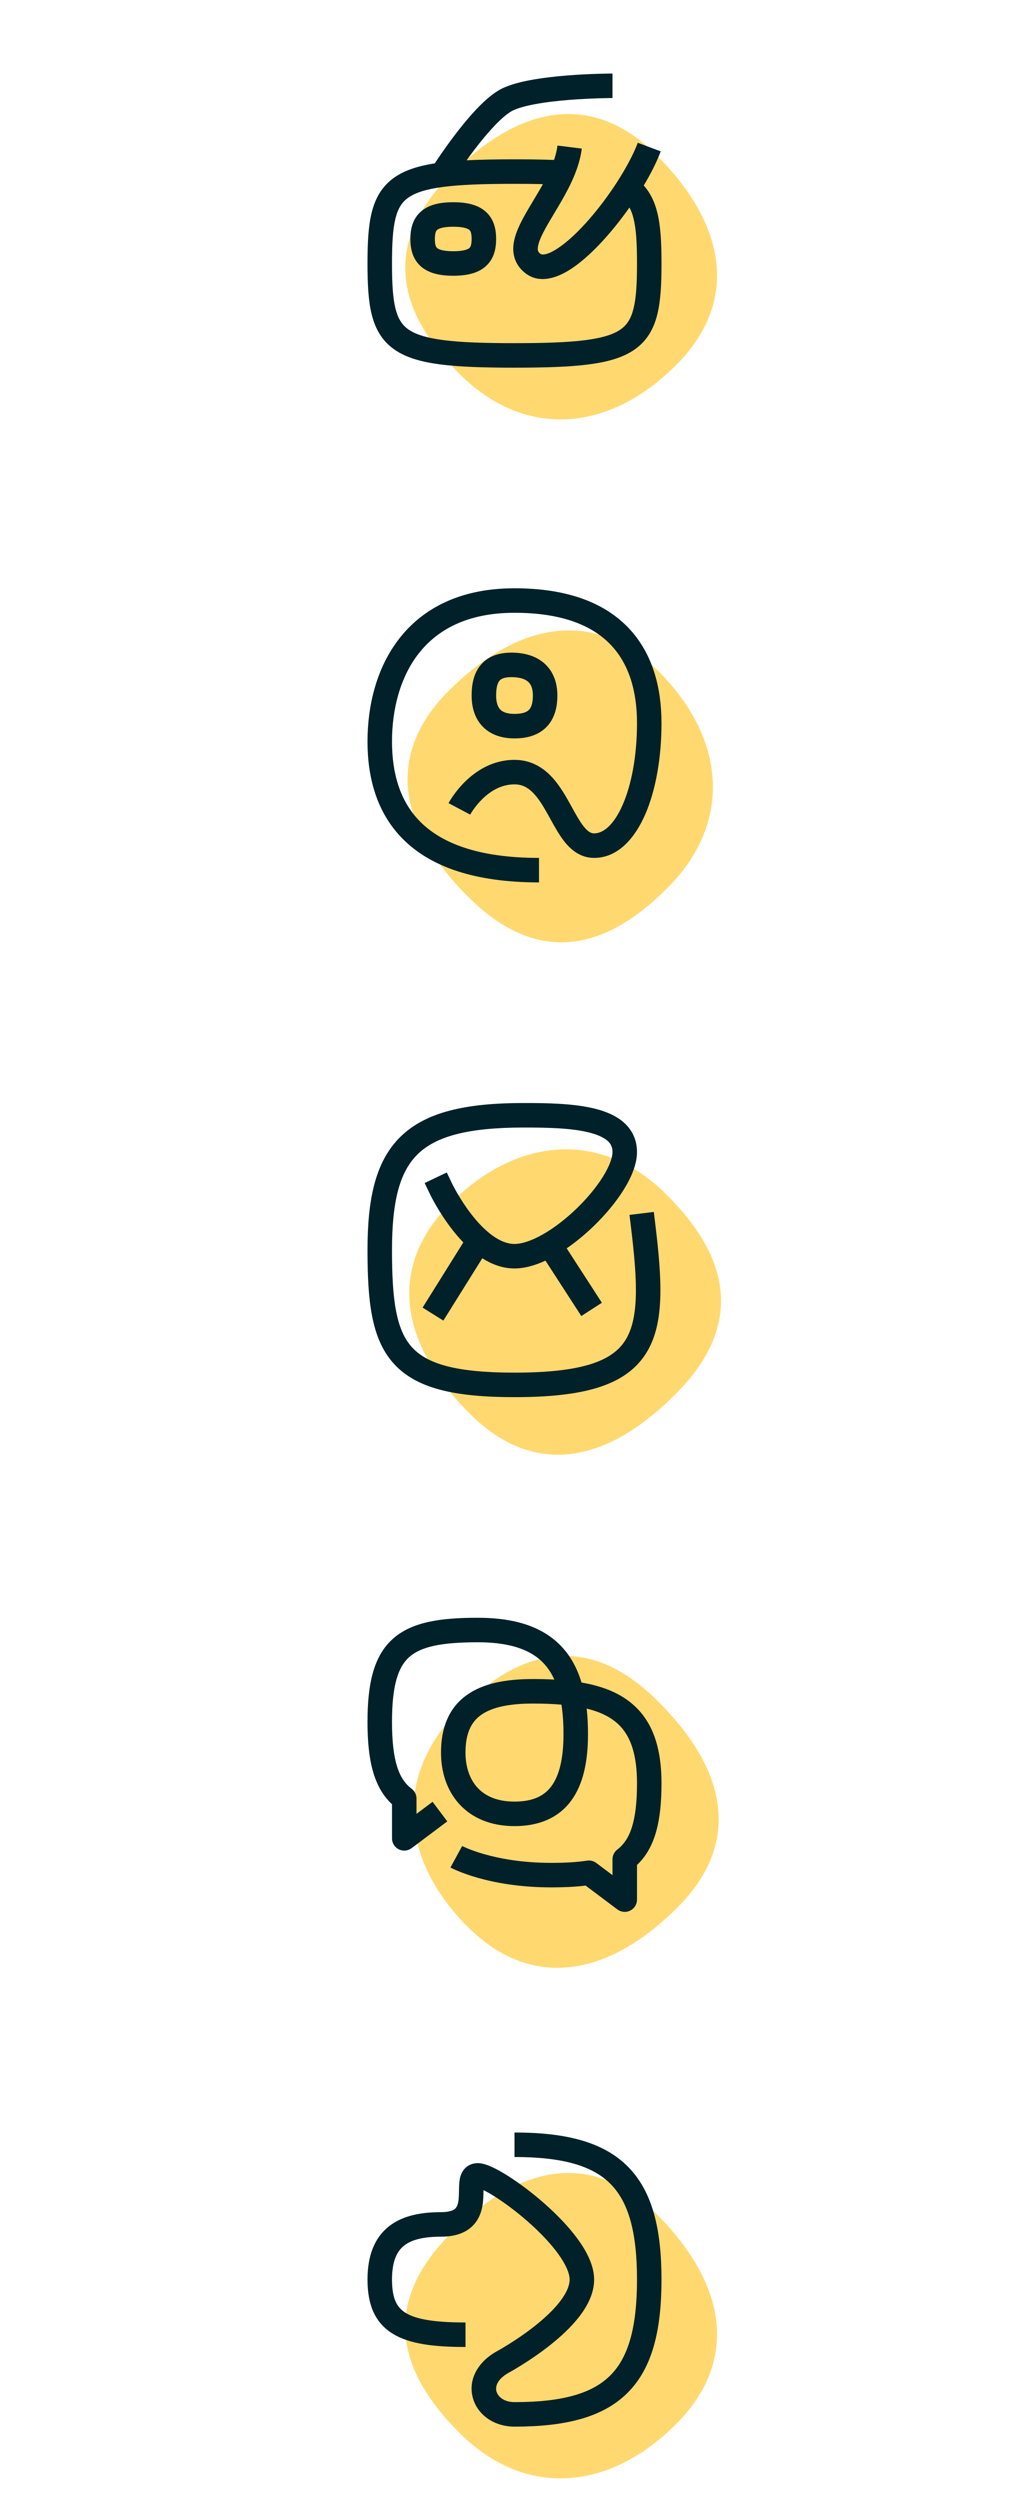 <svg width="336" height="816" viewBox="0 0 336 816" fill="none" xmlns="http://www.w3.org/2000/svg">
<g clip-path="url(#clip0)">
<path fill-rule="evenodd" clip-rule="evenodd" d="M132.413 89.784C131.596 78.417 136.658 67.508 147.196 56.971C157.494 46.672 168.603 39.404 180.177 37.628C192.025 35.81 203.618 39.854 214.371 50.607C224.716 60.951 231.951 72.417 233.716 84.314C235.517 96.451 231.531 108.4 220.735 119.196C210.213 129.718 198.093 136.026 185.63 136.809C173.078 137.598 160.743 132.743 150.024 122.024C139.689 111.689 133.219 100.997 132.413 89.784Z" fill="#FFD970"/>
<path fill-rule="evenodd" clip-rule="evenodd" d="M199.999 24C200 24 200 24 200 28C200 32 200 32 200 32L199.986 32L199.934 32C199.887 32 199.815 32.001 199.719 32.001C199.528 32.002 199.243 32.005 198.876 32.009C198.14 32.019 197.075 32.038 195.77 32.076C193.155 32.153 189.593 32.307 185.789 32.612C181.972 32.919 177.981 33.373 174.487 34.039C170.87 34.728 168.237 35.564 166.823 36.421C165.229 37.387 163.259 39.135 161.104 41.437C158.99 43.695 156.868 46.299 154.963 48.8C154.026 50.029 153.149 51.222 152.359 52.323C156.911 52.086 162.1 52 168 52C172.765 52 177.055 52.056 180.91 52.201C181.451 50.609 181.838 49.044 182.031 47.504L189.969 48.496C189.386 53.158 187.594 57.573 185.578 61.522C184.118 64.384 182.424 67.209 180.9 69.752C180.347 70.674 179.817 71.558 179.328 72.394C177.361 75.757 176.11 78.259 175.714 80.171C175.532 81.05 175.588 81.56 175.677 81.85C175.749 82.087 175.909 82.418 176.456 82.843C176.664 83.005 177.707 83.598 180.924 81.782C183.903 80.101 187.475 76.987 191.167 72.932C198.548 64.825 205.478 54.001 208.255 46.596L215.745 49.404C214.484 52.769 212.555 56.606 210.204 60.549C212.414 63.003 213.795 65.986 214.641 69.417C215.763 73.962 216 79.512 216 86C216 92.505 215.762 98.067 214.632 102.619C213.461 107.34 211.276 111.207 207.312 114.014C203.521 116.7 198.501 118.123 192.266 118.935C185.991 119.752 178.02 120 168 120C157.98 120 150.009 119.752 143.734 118.935C137.499 118.123 132.479 116.7 128.688 114.014C124.724 111.207 122.539 107.34 121.368 102.619C120.238 98.067 120 92.505 120 86C120 79.495 120.238 73.933 121.368 69.381C122.539 64.66 124.724 60.794 128.688 57.986C132.116 55.558 136.548 54.161 141.973 53.316C142.032 53.226 142.097 53.127 142.17 53.017C142.511 52.498 143.006 51.756 143.624 50.852C144.858 49.047 146.594 46.582 148.6 43.95C150.6 41.326 152.901 38.493 155.264 35.969C157.585 33.49 160.146 31.113 162.677 29.579C165.388 27.936 169.224 26.897 172.99 26.18C176.878 25.439 181.184 24.956 185.148 24.638C189.126 24.318 192.83 24.159 195.535 24.08C196.89 24.04 197.999 24.02 198.772 24.01C199.159 24.005 199.462 24.003 199.67 24.001C199.775 24.001 199.855 24 199.91 24L199.975 24L199.999 24ZM205.536 67.722C202.899 71.464 200.012 75.101 197.083 78.318C193.15 82.638 188.91 86.462 184.857 88.749C181.042 90.902 175.836 92.495 171.544 89.157C169.841 87.832 168.626 86.163 168.023 84.177C167.435 82.245 167.515 80.31 167.88 78.548C168.578 75.178 170.514 71.618 172.422 68.356C173 67.368 173.586 66.39 174.171 65.414C175.225 63.655 176.278 61.9 177.276 60.095C174.439 60.028 171.355 60 168 60C158.02 60 150.491 60.252 144.766 60.998C139.001 61.748 135.521 62.95 133.312 64.514C131.276 65.957 129.961 67.965 129.132 71.307C128.262 74.817 128 79.505 128 86C128 92.495 128.262 97.183 129.132 100.693C129.961 104.035 131.276 106.043 133.312 107.486C135.521 109.05 139.001 110.252 144.766 111.002C150.491 111.748 158.02 112 168 112C177.98 112 185.509 111.748 191.234 111.002C196.999 110.252 200.479 109.05 202.688 107.486C204.724 106.043 206.039 104.035 206.868 100.693C207.738 97.183 208 92.495 208 86C208 79.522 207.74 74.842 206.874 71.334C206.522 69.907 206.082 68.723 205.536 67.722ZM142.703 75.074C142.432 75.322 142 75.923 142 78C142 80.077 142.432 80.678 142.703 80.926C143.087 81.278 144.329 82 148 82C151.671 82 152.913 81.278 153.297 80.926C153.568 80.678 154 80.077 154 78C154 75.923 153.568 75.322 153.297 75.074C152.913 74.722 151.671 74 148 74C144.329 74 143.087 74.722 142.703 75.074ZM137.297 69.176C139.913 66.778 143.671 66 148 66C152.329 66 156.087 66.778 158.703 69.176C161.432 71.678 162 75.077 162 78C162 80.923 161.432 84.322 158.703 86.824C156.087 89.222 152.329 90 148 90C143.671 90 139.913 89.222 137.297 86.824C134.568 84.322 134 80.923 134 78C134 75.077 134.568 71.678 137.297 69.176Z" fill="#002129"/>
</g>
<g clip-path="url(#clip1)">
<path fill-rule="evenodd" clip-rule="evenodd" d="M185.666 307.469C174.299 308.286 163.39 303.224 152.852 292.686C142.554 282.388 135.286 271.279 133.51 259.706C131.691 247.857 135.735 236.264 146.488 225.511C156.833 215.166 168.298 207.931 180.196 206.166C192.333 204.365 204.281 208.351 215.078 219.147C225.599 229.669 231.907 241.789 232.691 254.252C233.479 266.804 228.625 279.139 217.906 289.858C207.571 300.193 196.878 306.663 185.666 307.469Z" fill="#FFD970"/>
<path fill-rule="evenodd" clip-rule="evenodd" d="M130.48 208.279C138.197 198.457 150.415 192 168 192C185.212 192 197.417 196.709 205.278 204.998C213.098 213.245 216 224.389 216 236C216 247.381 214.112 257.961 210.666 265.851C207.347 273.449 201.856 280 194 280C189.579 280 186.505 277.427 184.363 274.748C182.61 272.554 181.071 269.757 179.696 267.256C179.449 266.809 179.209 266.371 178.973 265.948C177.295 262.938 175.741 260.405 173.907 258.602C172.196 256.918 170.376 256 168 256C163.623 256 160.076 258.244 157.435 260.848C156.135 262.131 155.136 263.425 154.465 264.397C154.131 264.88 153.885 265.274 153.729 265.536C153.651 265.667 153.595 265.764 153.563 265.821C153.547 265.85 153.537 265.869 153.533 265.877L153.533 265.876L153.534 265.873L153.536 265.871C153.536 265.869 153.537 265.868 150 264C146.463 262.132 146.464 262.131 146.465 262.129L146.466 262.126L146.47 262.119L146.479 262.102L146.505 262.055C146.525 262.017 146.552 261.969 146.585 261.909C146.651 261.791 146.744 261.63 146.861 261.433C147.097 261.038 147.437 260.495 147.88 259.853C148.762 258.575 150.077 256.869 151.818 255.152C155.262 251.756 160.715 248 168 248C172.913 248 176.654 250.082 179.517 252.898C182.259 255.595 184.293 259.062 185.961 262.052C186.247 262.566 186.521 263.062 186.786 263.543C188.181 266.07 189.326 268.144 190.612 269.752C192.068 271.573 193.087 272 194 272C196.81 272 200.32 269.551 203.334 262.649C206.221 256.039 208 246.619 208 236C208 225.611 205.402 216.755 199.473 210.502C193.583 204.291 183.788 200 168 200C152.585 200 142.803 205.543 136.77 213.221C130.614 221.056 128 231.586 128 242C128 252.381 130.591 261.668 137.431 268.399C144.284 275.144 156.091 280 176 280V288C154.909 288 140.716 282.856 131.819 274.101C122.909 265.332 120 253.619 120 242C120 230.414 122.886 217.944 130.48 208.279ZM163.107 222.156C162.573 222.783 162 224.137 162 227C162 229.558 162.679 230.898 163.391 231.609C164.102 232.321 165.442 233 168 233C170.711 233 172.014 232.368 172.663 231.744C173.283 231.147 174 229.884 174 227C174 224.41 173.208 223.145 172.367 222.44C171.405 221.633 169.708 221 167 221C164.449 221 163.524 221.667 163.107 222.156ZM157.018 216.969C159.476 214.083 163.051 213 167 213C170.792 213 174.595 213.867 177.508 216.31C180.542 218.855 182 222.59 182 227C182 231.116 180.967 234.853 178.212 237.506C175.486 240.132 171.789 241 168 241C164.058 241 160.398 239.929 157.734 237.266C155.071 234.602 154 230.942 154 227C154 223.363 154.677 219.717 157.018 216.969Z" fill="#002129"/>
</g>
<g clip-path="url(#clip2)">
<path fill-rule="evenodd" clip-rule="evenodd" d="M235.351 422.216C236.168 433.583 231.106 444.492 220.569 455.029C210.271 465.328 199.162 472.596 187.588 474.372C175.74 476.19 164.147 472.146 153.394 461.393C143.049 451.049 135.814 439.583 134.048 427.686C132.247 415.549 136.234 403.6 147.03 392.804C157.552 382.282 169.671 375.974 182.134 375.191C194.687 374.402 207.022 379.257 217.741 389.976C228.076 400.311 234.545 411.003 235.351 422.216Z" fill="#FFD970"/>
<path fill-rule="evenodd" clip-rule="evenodd" d="M130.835 370.947C139.165 362.836 152.348 360 171 360C178.414 360 187.154 360.106 194.077 361.802C197.55 362.654 200.966 363.994 203.571 366.249C206.33 368.638 208 371.911 208 376C208 380.001 206.12 384.343 203.669 388.278C201.144 392.333 197.687 396.475 193.841 400.19C191.1 402.837 188.108 405.319 185.04 407.426L196.531 425.185L189.815 429.531L178.106 411.436C174.768 412.984 171.306 414 168 414C164.073 414 160.524 412.6 157.487 410.667L144.772 431.012L137.988 426.772L151.284 405.498C150.009 404.179 148.841 402.808 147.79 401.468C145.486 398.53 143.648 395.613 142.391 393.443C141.759 392.354 141.268 391.441 140.93 390.794C140.761 390.47 140.631 390.211 140.54 390.029C140.495 389.938 140.46 389.866 140.435 389.815L140.405 389.753L140.395 389.734L140.391 389.725C140.391 389.724 140.39 389.723 144 388L140.39 389.723L138.667 386.113L145.887 382.667L147.61 386.277L147.611 386.279L147.627 386.311C147.642 386.343 147.667 386.395 147.702 386.465C147.772 386.605 147.88 386.819 148.025 387.097C148.314 387.652 148.748 388.459 149.312 389.432C150.445 391.387 152.077 393.97 154.085 396.532C156.108 399.111 158.418 401.547 160.882 403.309C163.35 405.075 165.734 406 168 406C170.372 406 173.594 404.969 177.336 402.831C181.002 400.738 184.818 397.783 188.284 394.435C191.75 391.087 194.762 387.448 196.878 384.05C199.068 380.532 200 377.749 200 376C200 374.339 199.42 373.237 198.335 372.297C197.096 371.225 195.075 370.284 192.173 369.573C186.346 368.144 178.586 368 171 368C152.652 368 142.335 370.914 136.415 376.678C130.539 382.4 128 391.909 128 408C128 416.075 128.316 422.575 129.32 427.836C130.317 433.06 131.944 436.789 134.374 439.54C139.224 445.034 148.523 448 168 448C190.274 448 199.795 444.131 204.032 437.679C206.215 434.354 207.36 429.842 207.597 423.583C207.834 417.32 207.153 409.722 206.029 400.483L205.546 396.512L213.488 395.546L213.971 399.517C215.097 408.778 215.854 416.93 215.591 423.886C215.328 430.845 214.035 437.021 210.718 442.071C203.955 452.369 190.226 456 168 456C148.477 456 135.776 453.216 128.376 444.835C124.681 440.649 122.621 435.409 121.462 429.336C120.309 423.3 120 416.175 120 408C120 391.591 122.461 379.1 130.835 370.947Z" fill="#002129"/>
</g>
<g clip-path="url(#clip3)">
<path fill-rule="evenodd" clip-rule="evenodd" d="M182.098 540.531C193.465 539.714 204.374 544.776 214.912 555.314C225.21 565.612 232.478 576.721 234.254 588.294C236.072 600.143 232.028 611.736 221.275 622.489C210.931 632.834 199.465 640.069 187.568 641.834C175.431 643.635 163.482 639.649 152.686 628.853C142.164 618.331 135.856 606.211 135.073 593.748C134.284 581.196 139.139 568.861 149.858 558.142C160.193 547.807 170.885 541.337 182.098 540.531Z" fill="#FFD970"/>
<path fill-rule="evenodd" clip-rule="evenodd" d="M133.655 540.804C130.042 544.01 128 549.907 128 562C128 574.87 130.306 580.727 134.404 583.807C135.409 584.563 136 585.747 136 587.004V592L141.251 588.061L146.051 594.461L134.4 603.2C133.188 604.109 131.566 604.255 130.211 603.578C128.856 602.9 128 601.515 128 600V588.867C121.898 583.197 120 574.197 120 562C120 549.593 121.958 540.49 128.345 534.821C134.584 529.283 144.031 528 156 528C165.766 528 173.584 529.885 179.462 534.019C184.696 537.701 188 542.885 189.887 549.135C197.491 550.445 203.931 553.097 208.552 558.125C213.732 563.762 216 571.698 216 582C216 593.992 214.087 602.96 208 608.676V620C208 621.515 207.144 622.9 205.789 623.578C204.434 624.255 202.812 624.109 201.6 623.2L191.215 615.412C187.841 615.83 184.103 616 180 616C169.596 616 161.476 614.439 155.901 612.846C153.115 612.05 150.966 611.247 149.487 610.627C148.747 610.318 148.174 610.054 147.773 609.86C147.572 609.763 147.414 609.684 147.299 609.625C147.242 609.595 147.195 609.571 147.159 609.552L147.114 609.527L147.097 609.518L147.09 609.515L147.087 609.513C147.086 609.512 147.085 609.512 149 606C150.915 602.488 150.914 602.488 150.913 602.487L150.911 602.486L150.907 602.484L150.905 602.483C150.912 602.487 150.93 602.496 150.958 602.51C151.014 602.539 151.112 602.588 151.251 602.656C151.529 602.79 151.972 602.995 152.576 603.248C153.784 603.753 155.635 604.45 158.099 605.154C163.024 606.561 170.404 608 180 608C184.577 608 188.433 607.775 191.683 607.27C192.748 607.105 193.835 607.376 194.697 608.023L200 612V606.83C200 605.584 200.581 604.409 201.57 603.652C205.707 600.489 208 594.572 208 582C208 572.765 205.961 567.128 202.661 563.538C200.157 560.813 196.571 558.875 191.57 557.648C191.866 560.297 192 563.086 192 566C192 574.839 190.465 582.37 186.461 587.76C182.278 593.391 175.933 596 168 596C160.31 596 154.17 593.404 149.985 588.823C145.853 584.302 144 578.26 144 572C144 563.857 146.584 557.472 152.27 553.33C157.677 549.39 165.222 548 174 548C176.429 548 178.769 548.055 181.015 548.179C179.542 544.922 177.507 542.425 174.86 540.563C170.817 537.72 164.838 536 156 536C143.969 536 137.416 537.467 133.655 540.804ZM183.329 556.36C180.481 556.112 177.375 556 174 556C165.778 556 160.323 557.36 156.98 559.795C153.916 562.028 152 565.643 152 572C152 576.74 153.397 580.698 155.89 583.427C158.33 586.096 162.19 588 168 588C174.067 588 177.722 586.109 180.039 582.99C182.535 579.63 184 574.161 184 566C184 562.443 183.781 559.234 183.329 556.36ZM150.902 602.481L150.905 602.483C150.902 602.481 150.901 602.48 150.902 602.481Z" fill="#002129"/>
</g>
<g clip-path="url(#clip4)">
<path fill-rule="evenodd" clip-rule="evenodd" d="M132.413 761.784C131.596 750.417 136.658 739.508 147.196 728.971C157.494 718.672 168.603 711.404 180.177 709.628C192.025 707.81 203.618 711.854 214.371 722.607C224.716 732.951 231.951 744.417 233.716 756.314C235.517 768.451 231.531 780.4 220.735 791.196C210.213 801.718 198.093 808.026 185.63 808.809C173.078 809.598 160.743 804.743 150.024 794.024C139.689 783.689 133.219 772.997 132.413 761.784Z" fill="#FFD970"/>
<path fill-rule="evenodd" clip-rule="evenodd" d="M199.284 712.716C193.478 706.91 183.851 704 168 704V696C184.449 696 196.822 698.94 204.941 707.059C213.06 715.178 216 727.551 216 744C216 760.449 213.06 772.822 204.941 780.941C196.822 789.06 184.449 792 168 792C161.536 792 156.141 788.366 154.485 782.912C152.751 777.199 155.567 771.212 162.015 767.527C162.044 767.511 162.073 767.494 162.103 767.479L162.103 767.478L162.104 767.478L162.112 767.474L162.156 767.449C162.198 767.427 162.263 767.391 162.351 767.342C162.525 767.245 162.788 767.098 163.125 766.904C163.801 766.516 164.776 765.942 165.95 765.212C168.306 763.748 171.425 761.677 174.523 759.234C177.644 756.774 180.618 754.034 182.778 751.251C184.987 748.403 186 745.956 186 744C186 742.052 184.848 739.165 182.225 735.554C179.696 732.073 176.191 728.446 172.42 725.128C168.66 721.819 164.751 718.918 161.5 716.868C160.111 715.993 158.886 715.301 157.877 714.804C157.876 714.906 157.874 715.011 157.873 715.121L157.872 715.145C157.859 716.059 157.842 717.203 157.733 718.373C157.516 720.685 156.888 723.778 154.544 726.252C152.113 728.815 148.541 730 144 730C138.294 730 134.407 730.982 131.971 732.895C129.747 734.643 128 737.77 128 744C128 750.253 129.615 753.112 132.42 754.85C135.797 756.943 141.743 758 152 758V766C141.757 766 133.703 765.057 128.205 761.65C122.135 757.888 120 751.747 120 744C120 736.23 122.253 730.357 127.029 726.605C131.593 723.018 137.706 722 144 722C147.209 722 148.324 721.185 148.738 720.748C149.237 720.222 149.609 719.315 149.767 717.627C149.844 716.808 149.86 715.961 149.873 715.004C149.874 714.963 149.875 714.921 149.875 714.879C149.887 714.027 149.902 712.988 150.01 712.045C150.115 711.128 150.364 709.662 151.279 708.372C152.416 706.77 154.155 706 156 706C157.63 706 159.369 706.677 160.709 707.293C162.226 707.989 163.951 708.956 165.766 710.101C169.405 712.394 173.652 715.556 177.705 719.122C181.747 722.679 185.71 726.739 188.697 730.852C191.59 734.835 194 739.448 194 744C194 748.544 191.763 752.722 189.097 756.156C186.382 759.654 182.856 762.851 179.477 765.516C176.075 768.198 172.694 770.44 170.175 772.006C168.911 772.792 167.855 773.414 167.109 773.842C166.736 774.056 166.44 774.222 166.233 774.337C166.13 774.394 166.05 774.438 165.993 774.469L165.949 774.493C161.932 776.803 161.75 779.304 162.14 780.588C162.609 782.134 164.464 784 168 784C183.851 784 193.478 781.09 199.284 775.284C205.09 769.478 208 759.851 208 744C208 728.149 205.09 718.522 199.284 712.716ZM158.018 712.599C158.018 712.599 158.017 712.6 158.017 712.603C158.017 712.6 158.018 712.599 158.018 712.599Z" fill="#002129"/>
</g>
<defs>
<clipPath id="clip0">
<rect width="144" height="144" fill="white" transform="translate(96)"/>
</clipPath>
<clipPath id="clip1">
<rect width="144" height="144" fill="white" transform="translate(96 168)"/>
</clipPath>
<clipPath id="clip2">
<rect width="144" height="144" fill="white" transform="translate(96 336)"/>
</clipPath>
<clipPath id="clip3">
<rect width="144" height="144" fill="white" transform="translate(96 504)"/>
</clipPath>
<clipPath id="clip4">
<rect width="144" height="144" fill="white" transform="translate(96 672)"/>
</clipPath>
</defs>
</svg>

